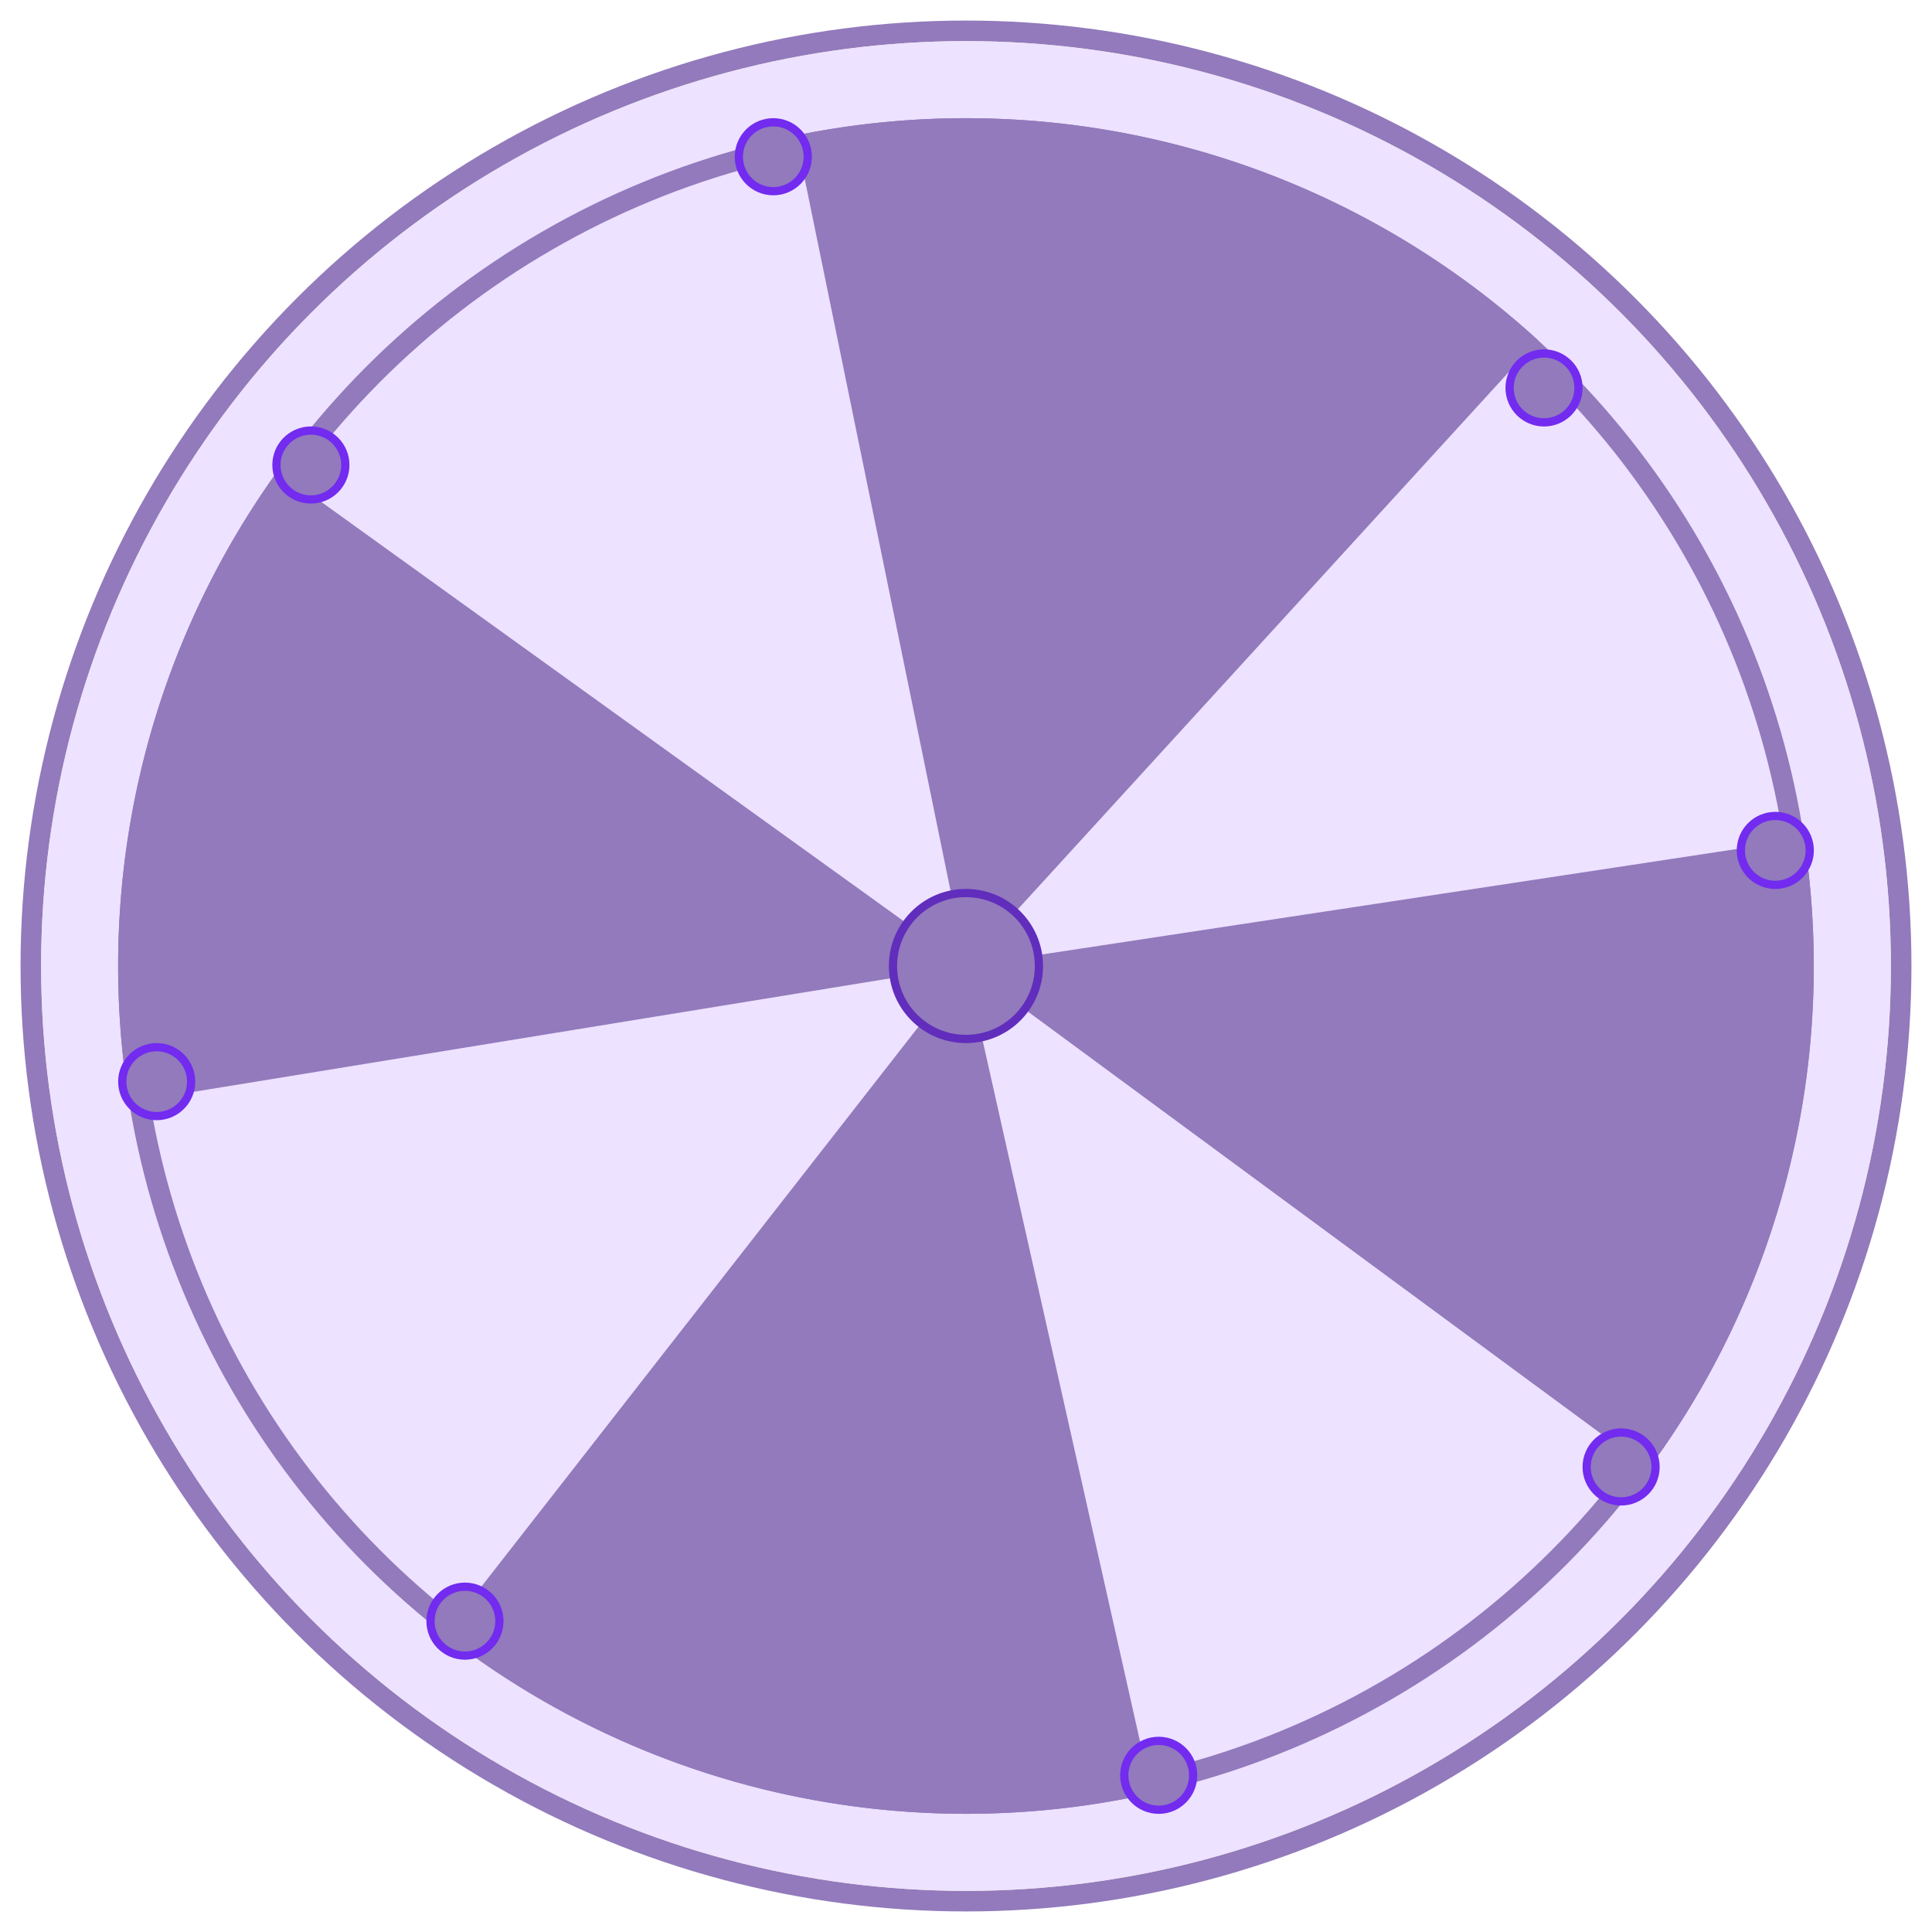 <svg xmlns="http://www.w3.org/2000/svg" width="47" height="47" fill="none"><circle cx="23.5" cy="23.5" r="22.5" fill="#F6E9BE" stroke="#927ABC"/><circle cx="23.5" cy="23.5" r="22.5" fill="#F6E9BE"/><circle cx="23.5" cy="23.5" r="22.5" fill="#EDE2FF"/><circle cx="23.499" cy="23.5" r="20.375" fill="#EDE2FF" stroke="#927ABC" stroke-width=".5"/><path fill="#927ABC" d="M10.806 39.756a20.625 20.625 0 0017.21 3.868L23.498 23.5 10.806 39.756z"/><path fill="#927ABC" d="M6.76 11.45a20.625 20.625 0 00-3.618 15.366L23.5 23.5 6.76 11.45z"/><path fill="#927ABC" d="M19.36 3.295a20.625 20.625 0 0118.053 4.98L23.499 23.5 19.36 3.294zM43.89 20.405c.821 5.408-.54 10.921-3.784 15.326L23.5 23.5l20.392-3.095z"/><circle cx="23.499" cy="23.5" r="1.775" fill="#927ABC" stroke="#612DBC" stroke-width=".2"/><circle cx="18.812" cy="3.813" r=".838" fill="#927ABC" stroke="#722BEF" stroke-width=".2"/><circle cx="7.563" cy="11.312" r=".838" fill="#927ABC" stroke="#722BEF" stroke-width=".2"/><circle cx="3.812" cy="26.313" r=".838" fill="#927ABC" stroke="#722BEF" stroke-width=".2"/><circle cx="11.311" cy="39.438" r=".838" fill="#927ABC" stroke="#722BEF" stroke-width=".2"/><circle cx="28.188" cy="43.188" r=".838" fill="#927ABC" stroke="#722BEF" stroke-width=".2"/><circle cx="39.437" cy="35.687" r=".838" fill="#927ABC" stroke="#722BEF" stroke-width=".2"/><circle cx="43.188" cy="20.688" r=".838" fill="#927ABC" stroke="#722BEF" stroke-width=".2"/><circle cx="37.562" cy="9.437" r=".838" fill="#927ABC" stroke="#722BEF" stroke-width=".2"/></svg>
